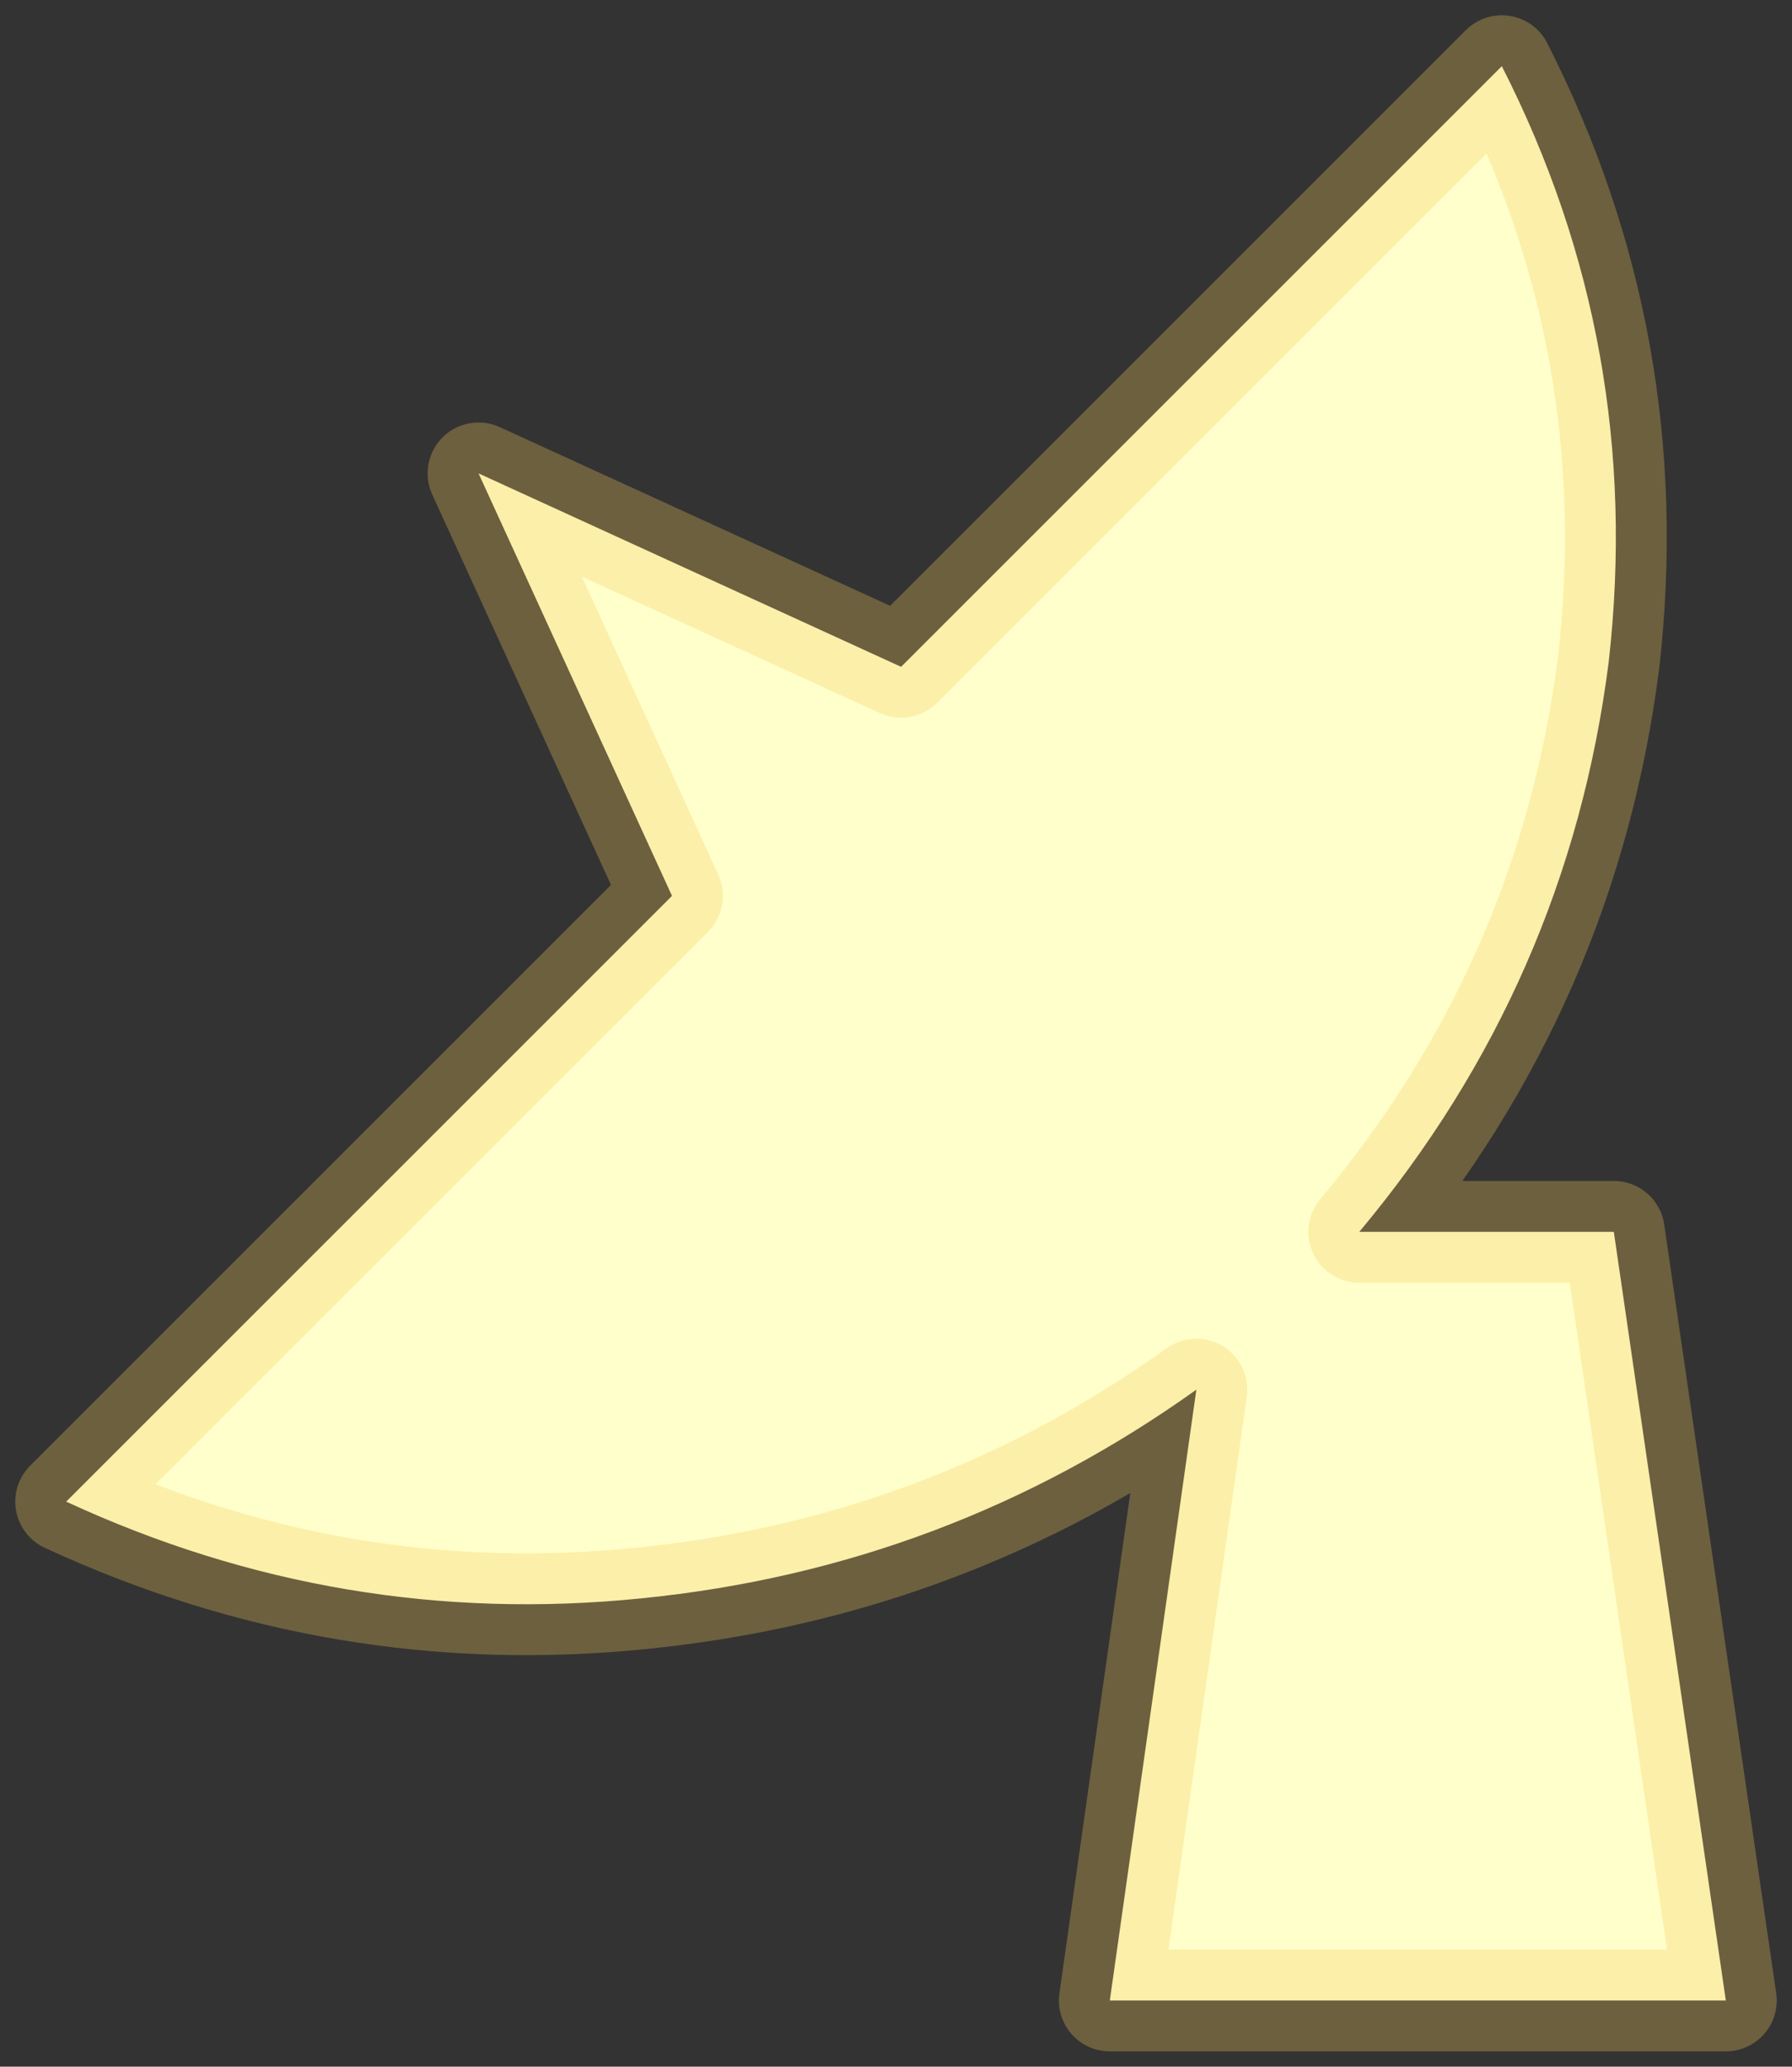 <svg height="20.3" width="17.6" xmlns="http://www.w3.org/2000/svg"><rect width="100%" height="100%" fill="#333333" stroke="none"/><path d="M14.75.65q1.4 2.75 1.05 5.85-.4 3.15-2.45 5.6h2.5l1.1 7.55H10.9l.85-6Q9.3 15.4 6.3 15.7q-2.95.3-5.65-.95L6.6 8.8 4.7 4.65l4.15 1.9 5.9-5.9" fill="#ffffcb" fill-rule="evenodd"/><path d="M14.75.65l-5.9 5.9-4.15-1.9L6.6 8.8.65 14.75q2.7 1.25 5.65.95 3-.3 5.45-2.05l-.85 6h6.05l-1.1-7.55h-2.5q2.05-2.45 2.45-5.6.35-3.1-1.05-5.85z" fill="none" stroke="#f5cb5b" stroke-linecap="square" stroke-linejoin="round" stroke-opacity=".298"/></svg>